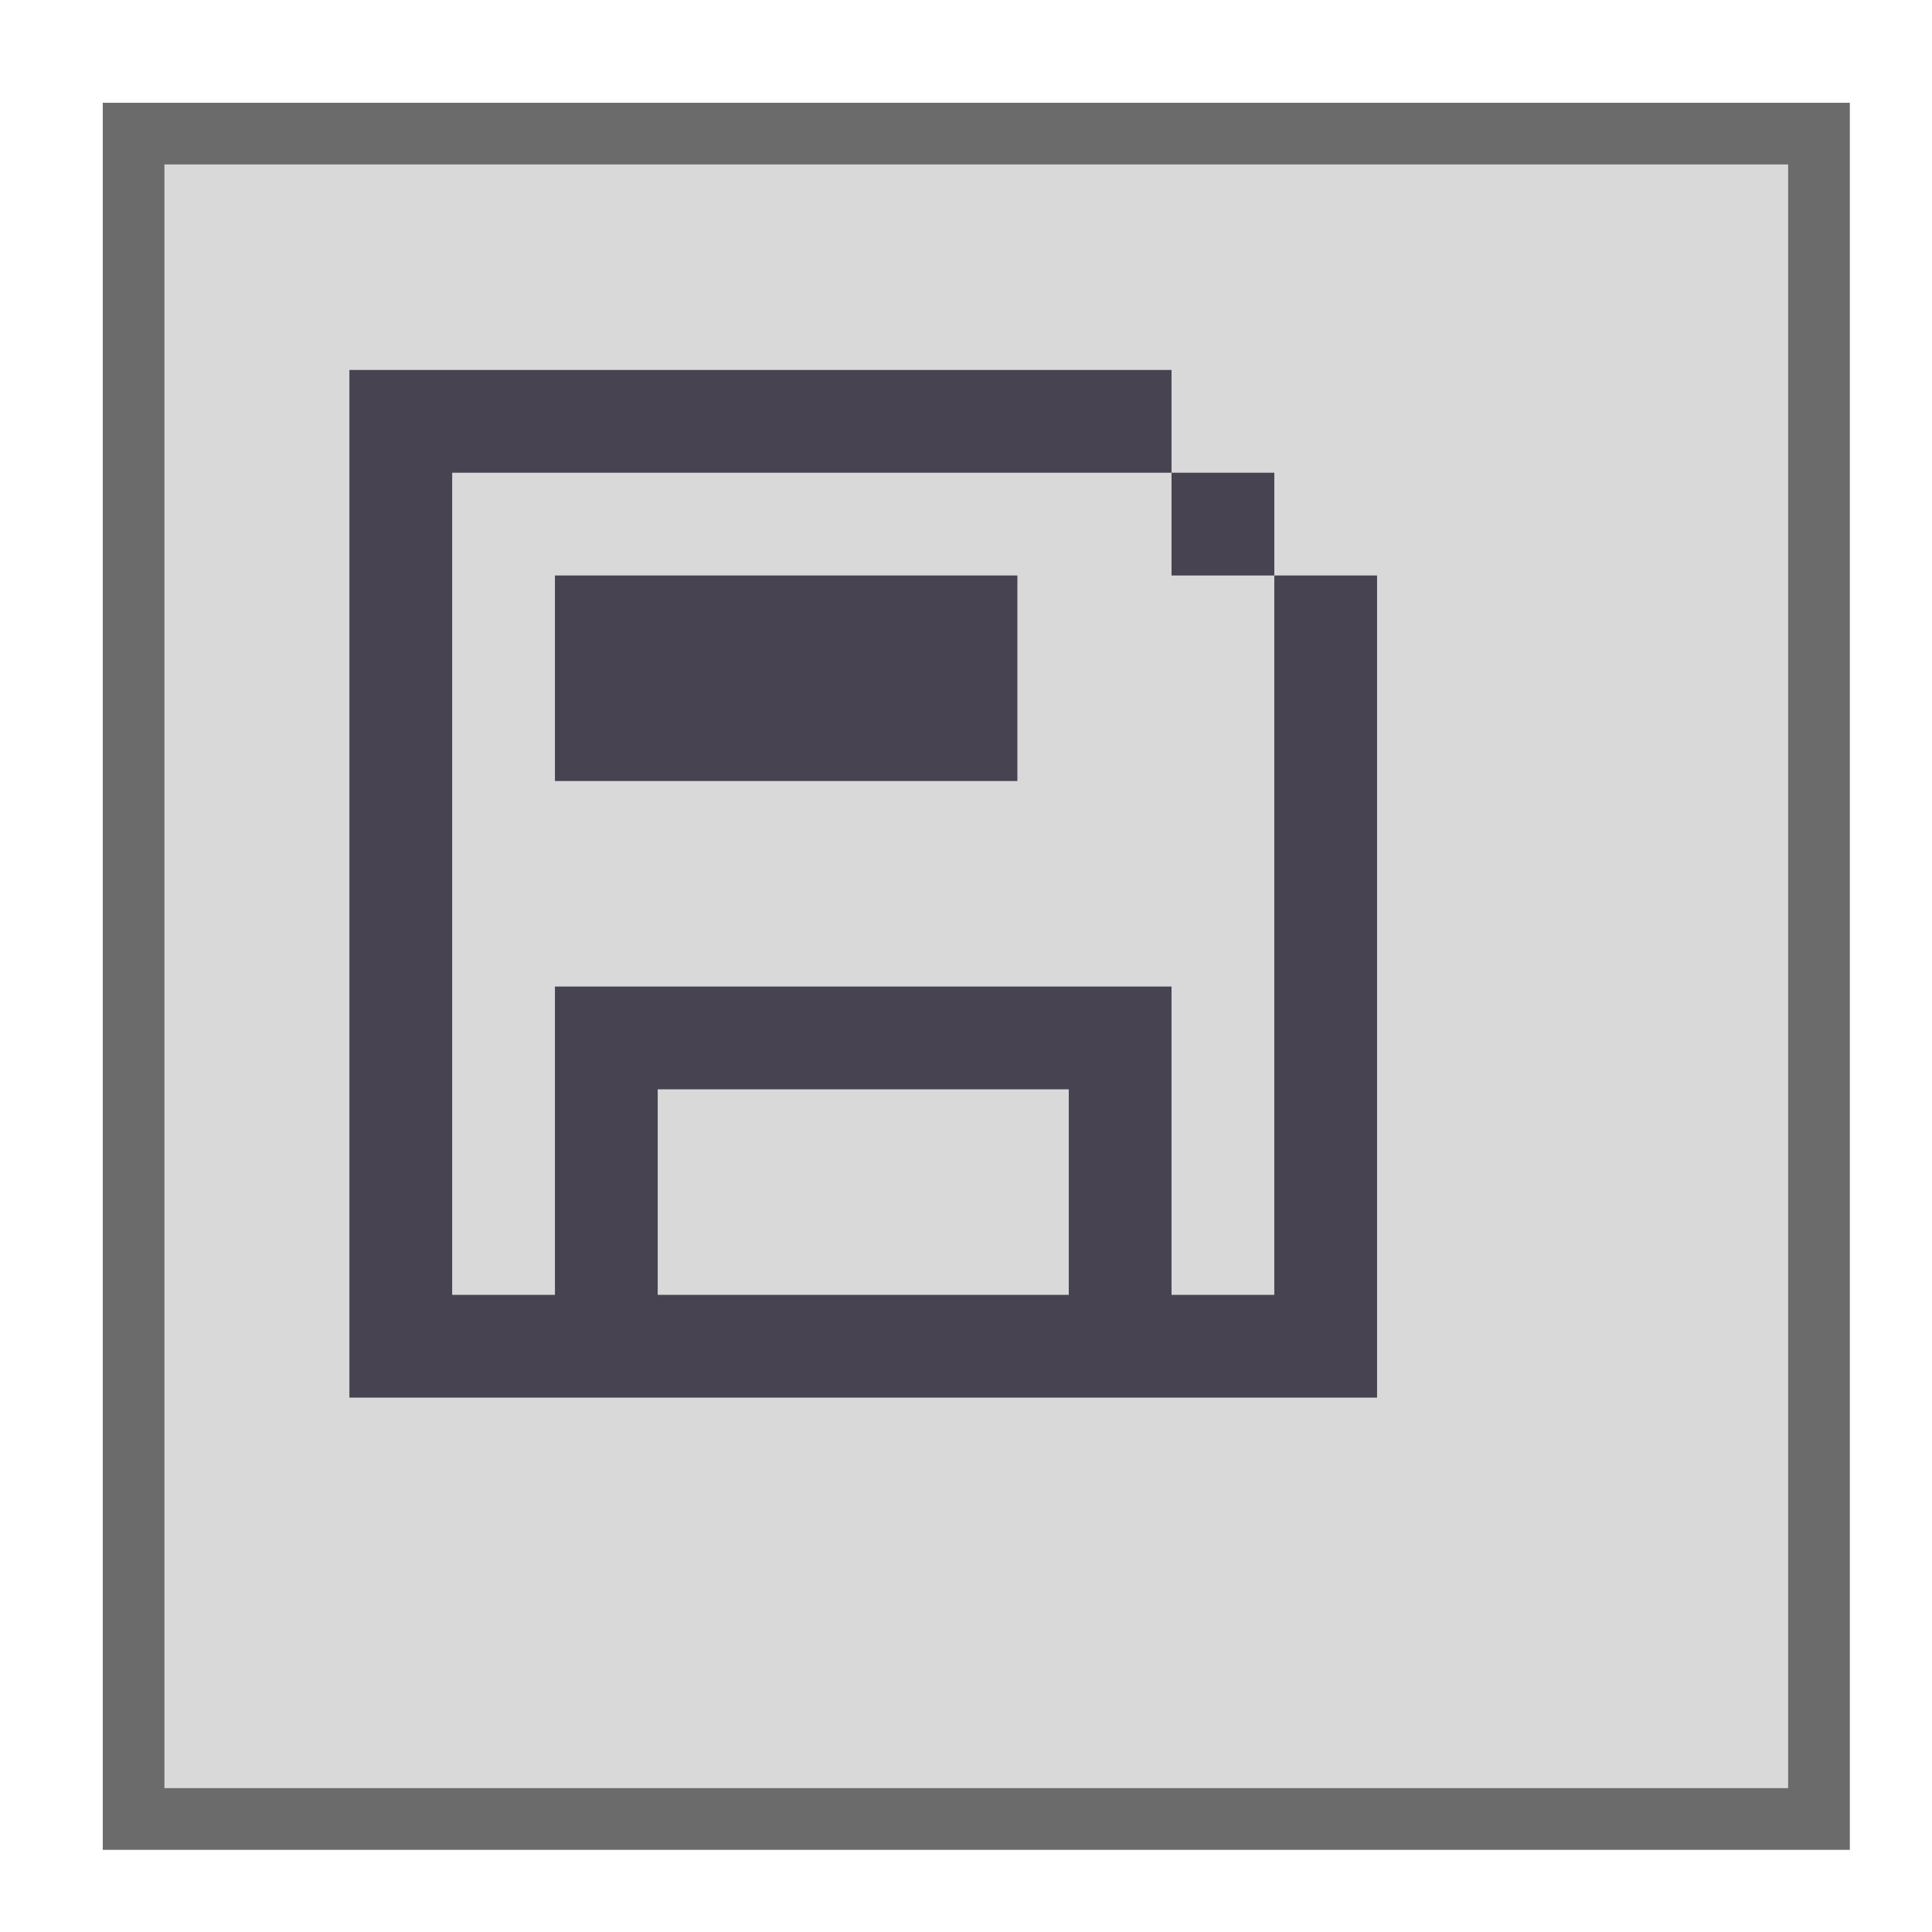 <svg width="94" height="94" viewBox="0 0 94 94" fill="none" xmlns="http://www.w3.org/2000/svg">
<g filter="url(#filter0_d_72_15)">
<rect width="85" height="85" fill="#D9D9D9"/>
<rect x="1.5" y="1.5" width="82" height="82" stroke="#6B6B6B" stroke-width="3"/>
</g>
<path d="M22 18H57V23H22V63H27V48H57V63H62V28H67V68H17V18H22ZM32 63H52V53H32V63ZM62 28H57V23H62V28ZM27 28H49.5V38H27V28Z" fill="#474350"/>
<defs>
<filter id="filter0_d_72_15" x="0" y="0" width="94" height="94" filterUnits="userSpaceOnUse" color-interpolation-filters="sRGB">
<feFlood flood-opacity="0" result="BackgroundImageFix"/>
<feColorMatrix in="SourceAlpha" type="matrix" values="0 0 0 0 0 0 0 0 0 0 0 0 0 0 0 0 0 0 127 0" result="hardAlpha"/>
<feOffset dx="5" dy="5"/>
<feGaussianBlur stdDeviation="2"/>
<feComposite in2="hardAlpha" operator="out"/>
<feColorMatrix type="matrix" values="0 0 0 0 0 0 0 0 0 0 0 0 0 0 0 0 0 0 0.25 0"/>
<feBlend mode="normal" in2="BackgroundImageFix" result="effect1_dropShadow_72_15"/>
<feBlend mode="normal" in="SourceGraphic" in2="effect1_dropShadow_72_15" result="shape"/>
</filter>
</defs>
</svg>
